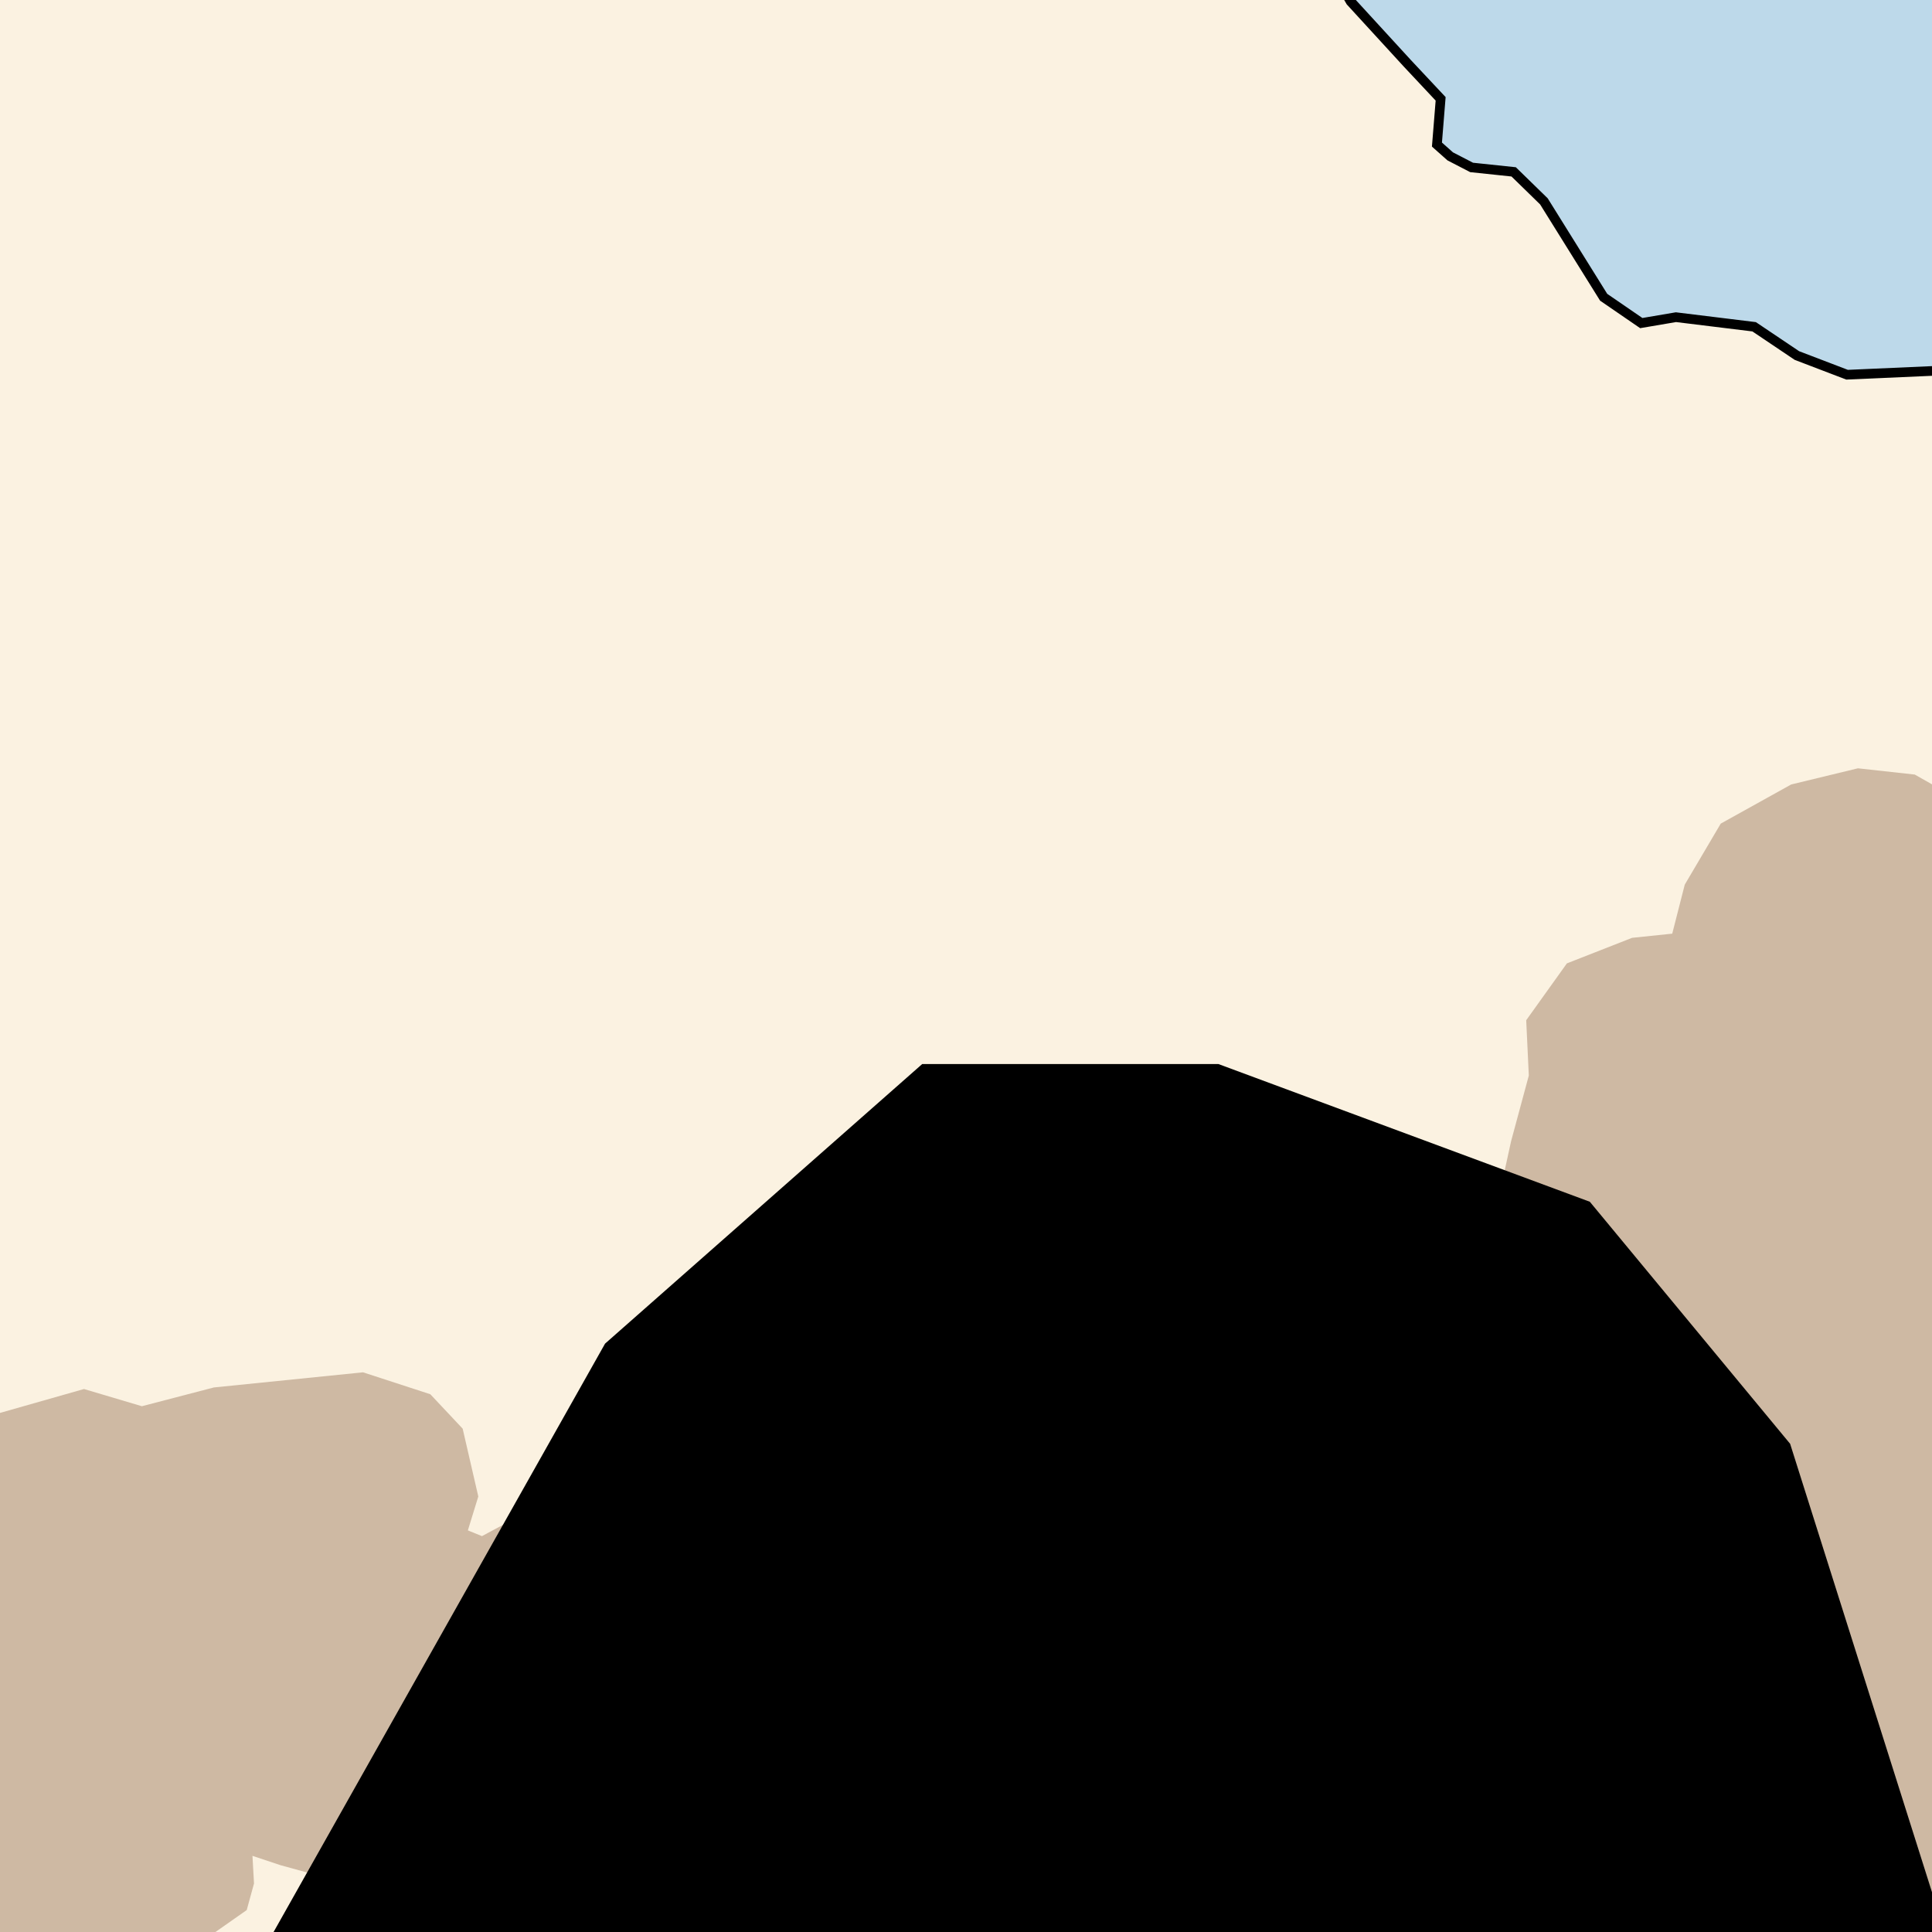 <?xml version="1.0" encoding="UTF-8" standalone="no"?>
<!-- Created with Inkscape (http://www.inkscape.org/) -->

<svg
   width="200"
   height="200"
   viewBox="0 0 200 200"
   version="1.1"
   id="svg1"
   xml:space="preserve"
   inkscape:version="1.3.2 (091e20e, 2023-11-25, custom)"
   sodipodi:docname="styles-v01.svg"
   inkscape:export-filename="010-paths.svg"
   inkscape:export-xdpi="96"
   inkscape:export-ydpi="96"
   xmlns:inkscape="http://www.inkscape.org/namespaces/inkscape"
   xmlns:sodipodi="http://sodipodi.sourceforge.net/DTD/sodipodi-0.dtd"
   xmlns="http://www.w3.org/2000/svg"
   xmlns:svg="http://www.w3.org/2000/svg"><sodipodi:namedview
     id="namedview1"
     pagecolor="#ffffff"
     bordercolor="#666666"
     borderopacity="1.0"
     inkscape:showpageshadow="2"
     inkscape:pageopacity="0.0"
     inkscape:pagecheckerboard="0"
     inkscape:deskcolor="#d1d1d1"
     inkscape:document-units="px"
     inkscape:zoom="2.315"
     inkscape:cx="173.65011"
     inkscape:cy="102.59179"
     inkscape:window-width="2560"
     inkscape:window-height="1377"
     inkscape:window-x="1912"
     inkscape:window-y="-8"
     inkscape:window-maximized="1"
     inkscape:current-layer="layer3"
     showgrid="false" /><defs
     id="defs1"><filter
       style="color-interpolation-filters:sRGB"
       id="filter16"
       x="-0.048"
       y="-0.052"
       width="1.096"
       height="1.103"
       inkscape:label="PlainsFill"><feTurbulence
         id="feTurbulence14"
         baseFrequency="0.2"
         type="turbulence"
         result="result10" /><feGaussianBlur
         stdDeviation="0.8"
         id="feGaussianBlur15"
         result="result5" /><feColorMatrix
         id="feColorMatrix14"
         values="0 0 0 0 1 0 0 0 0 1 0 0 0 0 1 0 0 0 8.8 -4"
         result="result4" /><feColorMatrix
         id="feColorMatrix15"
         values="0 0 0 0 0.58 0 0 0 0 0.55 0 0 0 0 0.47 0 0 0 20 0"
         result="result6" /><feGaussianBlur
         stdDeviation="0.75"
         id="feGaussianBlur16"
         result="result11" /><feTurbulence
         id="feTurbulence16"
         type="fractalNoise"
         baseFrequency="0.075"
         result="result20" /><feColorMatrix
         id="feColorMatrix16"
         values="0 0 0 1 0 0 0 0 1 0 0 0 0 1 0 0 0 0 0 1"
         result="result21" /><feComponentTransfer
         id="feComponentTransfer16"
         result="result12"><feFuncR
           id="feFuncR16"
           type="table"
           tableValues="0.95,0.95,0.95,0.98,0.99,0.99,0.99" /><feFuncG
           id="feFuncG16"
           type="table"
           tableValues="0.9,0.9,0.9,0.94,0.95,0.95,0.95" /><feFuncB
           id="feFuncB16"
           type="table"
           tableValues="0.83,0.83,0.83,0.88,0.89,0.89,0.89" /><feFuncA
           id="feFuncA16"
           type="identity" /></feComponentTransfer><feComposite
         id="feComposite16"
         in="result11"
         in2="result12"
         operator="over"
         result="result13" /><feGaussianBlur
         stdDeviation="1"
         id="feGaussianBlur1"
         in="SourceAlpha"
         result="result14" /><feColorMatrix
         id="feColorMatrix1"
         values="0 0 0 0 0 0 0 0 0 0 0 0 0 0 0 0 0 0 200 -100"
         result="result15" /><feGaussianBlur
         stdDeviation="0.3"
         id="feGaussianBlur2"
         result="result16" /><feComposite
         id="feComposite1"
         in2="result16"
         operator="in"
         in="result13"
         result="result17" /><feColorMatrix
         id="feColorMatrix2"
         values="0 0 0 0 0.7 0 0 0 0 0.85 0 0 0 0 0.92 0 0 0 200 -5"
         in="result14" /><feGaussianBlur
         stdDeviation="0.4"
         id="feGaussianBlur3"
         result="result18" /><feComposite
         id="feComposite3"
         in2="result18"
         operator="over"
         in="result17"
         result="result19" /><feMerge
         id="feMerge5"><feMergeNode
           inkscape:collect="always"
           id="feMergeNode5"
           in="result19" /></feMerge></filter><filter
       style="color-interpolation-filters:sRGB"
       id="filter29"
       x="-0.325"
       y="-0.391"
       width="1.65"
       height="1.781"
       inkscape:label="CoastShelf"><feColorMatrix
         id="feColorMatrix4"
         values="0 0 0 0 0.9 0 0 0 0 0.95 0 0 0 0 0.97 0 0 0 0.5 0"
         in="SourceAlpha"
         result="result11" /><feMorphology
         radius="12"
         id="feMorphology24"
         operator="dilate"
         result="result9"
         in="result11" /><feGaussianBlur
         stdDeviation="5"
         id="feGaussianBlur24"
         result="result1"
         radius="5" /><feTurbulence
         id="feTurbulence24"
         baseFrequency="0.1"
         type="turbulence"
         result="result8" /><feColorMatrix
         id="feColorMatrix24"
         values="0 0 0 0 1 0 0 0 0 1 0 0 0 0 1 0 0 0 20 -4"
         result="result2" /><feComposite
         id="feComposite24"
         operator="in"
         result="result3"
         in="result1" /><feGaussianBlur
         stdDeviation="4"
         id="feGaussianBlur26"
         in="result3"
         result="result10" /><feBlend
         mode="color-dodge"
         id="feBlend26"
         result="result7"
         in2="result1" /><feColorMatrix
         id="feColorMatrix5"
         values="0 0 0 0 0.9 0 0 0 0 0.95 0 0 0 0 0.97 0 0 0 0.3 0"
         in="SourceAlpha"
         result="result12" /><feMorphology
         radius="25"
         id="feMorphology4"
         in="result12"
         result="result13"
         operator="dilate" /><feGaussianBlur
         stdDeviation="4"
         id="feGaussianBlur5"
         result="result14" /><feBlend
         mode="color-dodge"
         id="feBlend5"
         result="result15"
         in="result14"
         in2="result7" /></filter><filter
       style="color-interpolation-filters:sRGB"
       id="filter10"
       inkscape:label="Blur"
       x="-0.023"
       y="-0.039"
       width="1.047"
       height="1.078"><feGaussianBlur
         stdDeviation="2"
         id="feGaussianBlur10" /></filter></defs><g
     inkscape:groupmode="layer"
     id="layer5"
     inkscape:label="SVG filters"
     style="display:inline"><g
       inkscape:groupmode="layer"
       id="layer2"
       inkscape:label="030-grasslands"><rect
         style="display:inline;fill:#bdd9ea;fill-opacity:1;stroke:none;stroke-width:2.135;stroke-linecap:round;stroke-linejoin:round;stroke-dasharray:none;stroke-opacity:1"
         id="rect12"
         width="200"
         height="200"
         x="0"
         y="0"
         inkscape:label="ocean" /><path
         style="font-variation-settings:normal;display:inline;opacity:1;vector-effect:none;fill:#ffffff;fill-opacity:1;stroke:none;stroke-width:1px;stroke-linecap:butt;stroke-linejoin:miter;stroke-miterlimit:4;stroke-dasharray:none;stroke-dashoffset:0;stroke-opacity:1;-inkscape-stroke:none;filter:url(#filter29);stop-color:#000000;stop-opacity:1"
         d="m -5,-5 h 141.84 l 2.978,5.153 5.88,6.414 3.436,3.665 -0.382,4.734 1.375,1.222 2.214,1.145 4.353,0.458 3.131,3.054 6.185,9.927 3.894,2.673 3.589,-0.611 8.094,0.993 4.429,2.978 5.193,1.985 L 205,38.181 V 205 H -5 Z"
         id="path10"
         inkscape:label="Coast"
         sodipodi:nodetypes="cccccccccccccccccccc" /><path
         style="font-variation-settings:normal;display:inline;opacity:1;vector-effect:none;fill:#fbf2e1;fill-opacity:1;stroke:#000000;stroke-width:1;stroke-linecap:butt;stroke-linejoin:miter;stroke-miterlimit:4;stroke-dasharray:none;stroke-dashoffset:0;stroke-opacity:1;-inkscape-stroke:none;filter:url(#filter16);stop-color:#000000;stop-opacity:1"
         d="m -5,-5 h 141.84 l 2.978,5.153 5.88,6.414 3.436,3.665 -0.382,4.734 1.375,1.222 2.214,1.145 4.353,0.458 3.131,3.054 6.185,9.927 3.894,2.673 3.589,-0.611 8.094,0.993 4.429,2.978 5.193,1.985 L 205,38.181 V 205 H -5 Z"
         id="path8"
         inkscape:label="Land"
         sodipodi:nodetypes="cccccccccccccccccccc" /><path
         id="path9"
         style="fill:#ceb9a3;fill-opacity:1;stroke:none;stroke-width:1px;stroke-linecap:butt;stroke-linejoin:miter;stroke-opacity:1;filter:url(#filter10)"
         d="m 192.332,79.535 -6.91,1.674 -7.291,4.051 -3.725,6.316 -1.297,5.076 -4.156,0.432 -6.75,2.646 -4.211,5.885 0.27,5.725 -1.836,6.803 -1.135,5.184 -1.295,6.479 -1.242,5.455 0.918,3.51 -4.482,3.076 -2.807,7.02 0.162,5.4 3.617,4.266 6.264,4.266 0.377,2.16 -4.211,4.373 -1.566,3.023 0.271,3.672 3.887,4.104 -5.67,3.078 -5.076,5.562 -2.807,5.668 -0.432,8.062 H 202.5 V 82.613 l -4.281,-2.43 z M 37.58,142.062 22.139,143.629 14.688,145.572 8.693,143.791 -2.5,146.977 V 202.5 h 21.236 l 6.803,-4.768 0.756,-2.754 -0.16,-2.861 2.914,0.971 5.508,1.512 3.023,-0.646 6.156,-2.592 3.133,-1.891 5.074,2.16 4.051,-0.701 4.428,-4.59 3.023,-7.453 -0.217,-5.777 -3.455,-10.637 -3.295,-5.615 -1.35,-0.648 -5.236,2.809 -1.459,-0.594 1.08,-3.51 -1.619,-7.02 -3.348,-3.564 z"
         inkscape:label="HillsMointains" /><path
         style="display:inline;fill:#000000;fill-opacity:1;stroke:none;stroke-width:1px;stroke-linecap:butt;stroke-linejoin:miter;stroke-opacity:1"
         d="m 19.87,215 42.765,-75.907 32.829,-28.942 h 30.67 l 38.445,14.255 20.734,25.054 L 206.048,215 Z"
         id="path12"
         sodipodi:nodetypes="cccccccc"
         inkscape:label="grassland" /></g></g></svg>
